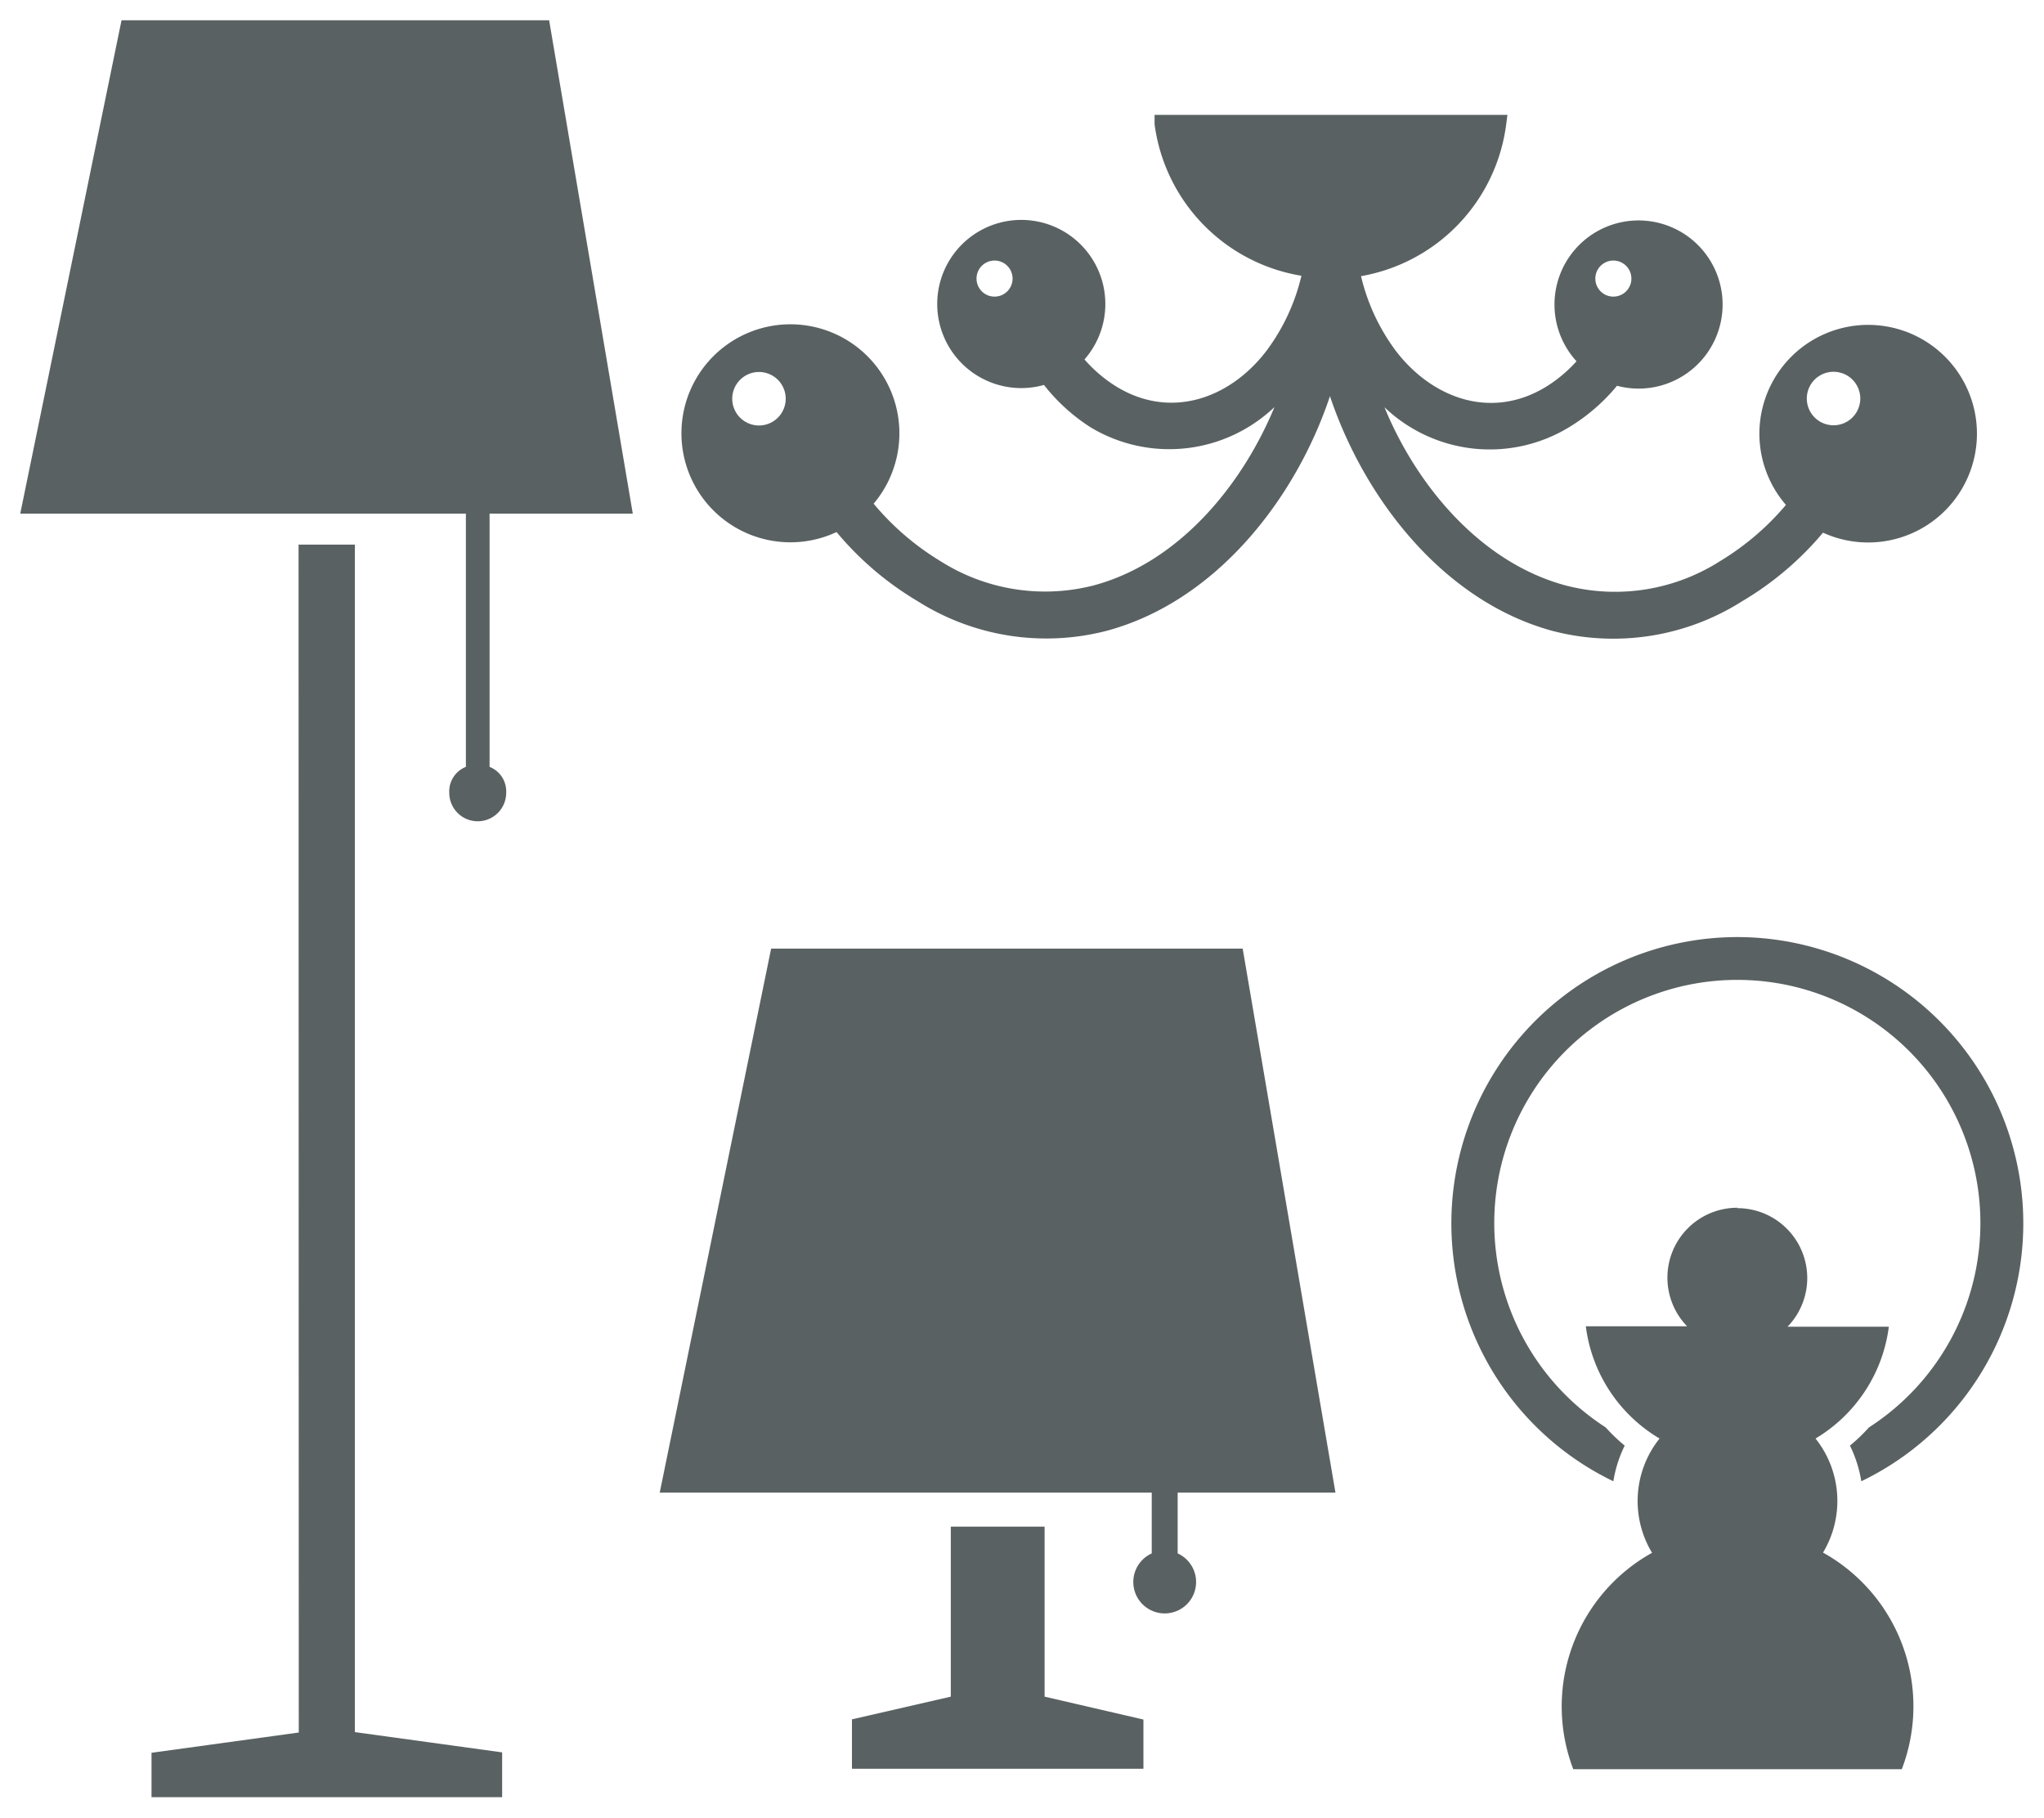 <svg xmlns="http://www.w3.org/2000/svg" xmlns:xlink="http://www.w3.org/1999/xlink" viewBox="0 0 100.91 89.72"><defs><style>.cls-1{fill:none;}.cls-2{isolation:isolate;}.cls-3{mix-blend-mode:multiply;}.cls-4{clip-path:url(#clip-path);}.cls-5{fill:#5a6162;}</style><clipPath id="clip-path"><rect id="SVGID" class="cls-1" width="100.91" height="89.72"/></clipPath></defs><title>lamps</title><g class="cls-2"><g id="Layer_1" data-name="Layer 1"><g class="cls-3"><g class="cls-4"><path class="cls-5" d="M46.94,75.35h4.63v8.39l4.88,1.13V87.3H42.06V84.86l4.88-1.12ZM32.57,73.67H56.86v3a1.55,1.55,0,1,0,1.28,0v-3h7.79L61.35,46.82H38.07Z"/><path class="cls-5" d="M14.74,26.88h2.78V85.49l7.27,1v2.21H7.48V86.51l7.27-1ZM1,25.35H23v12.5a1.3,1.3,0,0,0-.82,1.28,1.4,1.4,0,1,0,2.81,0,1.3,1.3,0,0,0-.82-1.28V25.35h7.07L27.11,1H6Z"/><path class="cls-5" d="M37.47,18.36a1.32,1.32,0,1,0,1.32,1.32,1.32,1.32,0,0,0-1.32-1.32M49.1,12.86a.89.89,0,1,0,.89.89.89.89,0,0,0-.89-.89m41.42,5.49a1.32,1.32,0,1,0,1.32,1.32,1.32,1.32,0,0,0-1.32-1.32M79.65,12.86a.89.89,0,1,0,.89.89.89.89,0,0,0-.89-.89m-12.46.76a10,10,0,0,0,1.73,3.71c1.8,2.34,4.68,3.38,7.34,1.8a6.85,6.85,0,0,0,1.57-1.3,4.15,4.15,0,1,1,3.07,1.35,4.2,4.2,0,0,1-1.07-.14,9.31,9.31,0,0,1-2.39,2.06,7.53,7.53,0,0,1-9.09-1c1.59,3.88,4.77,7.7,9,8.81a9.64,9.64,0,0,0,7.56-1.21,13.13,13.13,0,0,0,3.26-2.78A5.37,5.37,0,1,1,90,26.29,15.5,15.5,0,0,1,86,29.68a11.88,11.88,0,0,1-9.35,1.46c-5.34-1.45-9.27-6.45-11-11.61l0,.05c-1.7,5.07-5.63,10.1-11,11.55a11.88,11.88,0,0,1-9.35-1.46,15.48,15.48,0,0,1-4-3.41,5.38,5.38,0,1,1,1.83-1.4,13.19,13.19,0,0,0,3.29,2.83,9.65,9.65,0,0,0,7.55,1.21c4.15-1.1,7.31-4.85,8.95-8.81a7.53,7.53,0,0,1-9.08,1A9.25,9.25,0,0,1,51.54,19a4.15,4.15,0,1,1,2-1.26,6.89,6.89,0,0,0,1.64,1.38c2.66,1.58,5.55.54,7.34-1.8a10,10,0,0,0,1.73-3.71A8.74,8.74,0,0,1,57,6.13L57,5.67H74.42l-.06.46a8.74,8.74,0,0,1-7.17,7.5"/><path class="cls-5" d="M85.78,60.68a2.39,2.39,0,1,0,2.39,2.39,2.39,2.39,0,0,0-2.39-2.39m0-1.07a3.45,3.45,0,0,0-2.49,5.85h-5A7.54,7.54,0,0,0,81.93,71a4.94,4.94,0,0,0-.37,5.64,8.68,8.68,0,0,0-3.89,10.68H93.89A8.68,8.68,0,0,0,90,76.63,4.94,4.94,0,0,0,89.63,71a7.54,7.54,0,0,0,3.62-5.52h-5a3.45,3.45,0,0,0-2.49-5.85m0-13.38a14.13,14.13,0,0,1,6.13,26.86,6.18,6.18,0,0,0-.56-1.76,8.58,8.58,0,0,0,.94-.9,12,12,0,1,0-13,0,8.6,8.6,0,0,0,.94.9,6.16,6.16,0,0,0-.56,1.76,14.13,14.13,0,0,1,6.14-26.86"/></g></g></g></g></svg>
